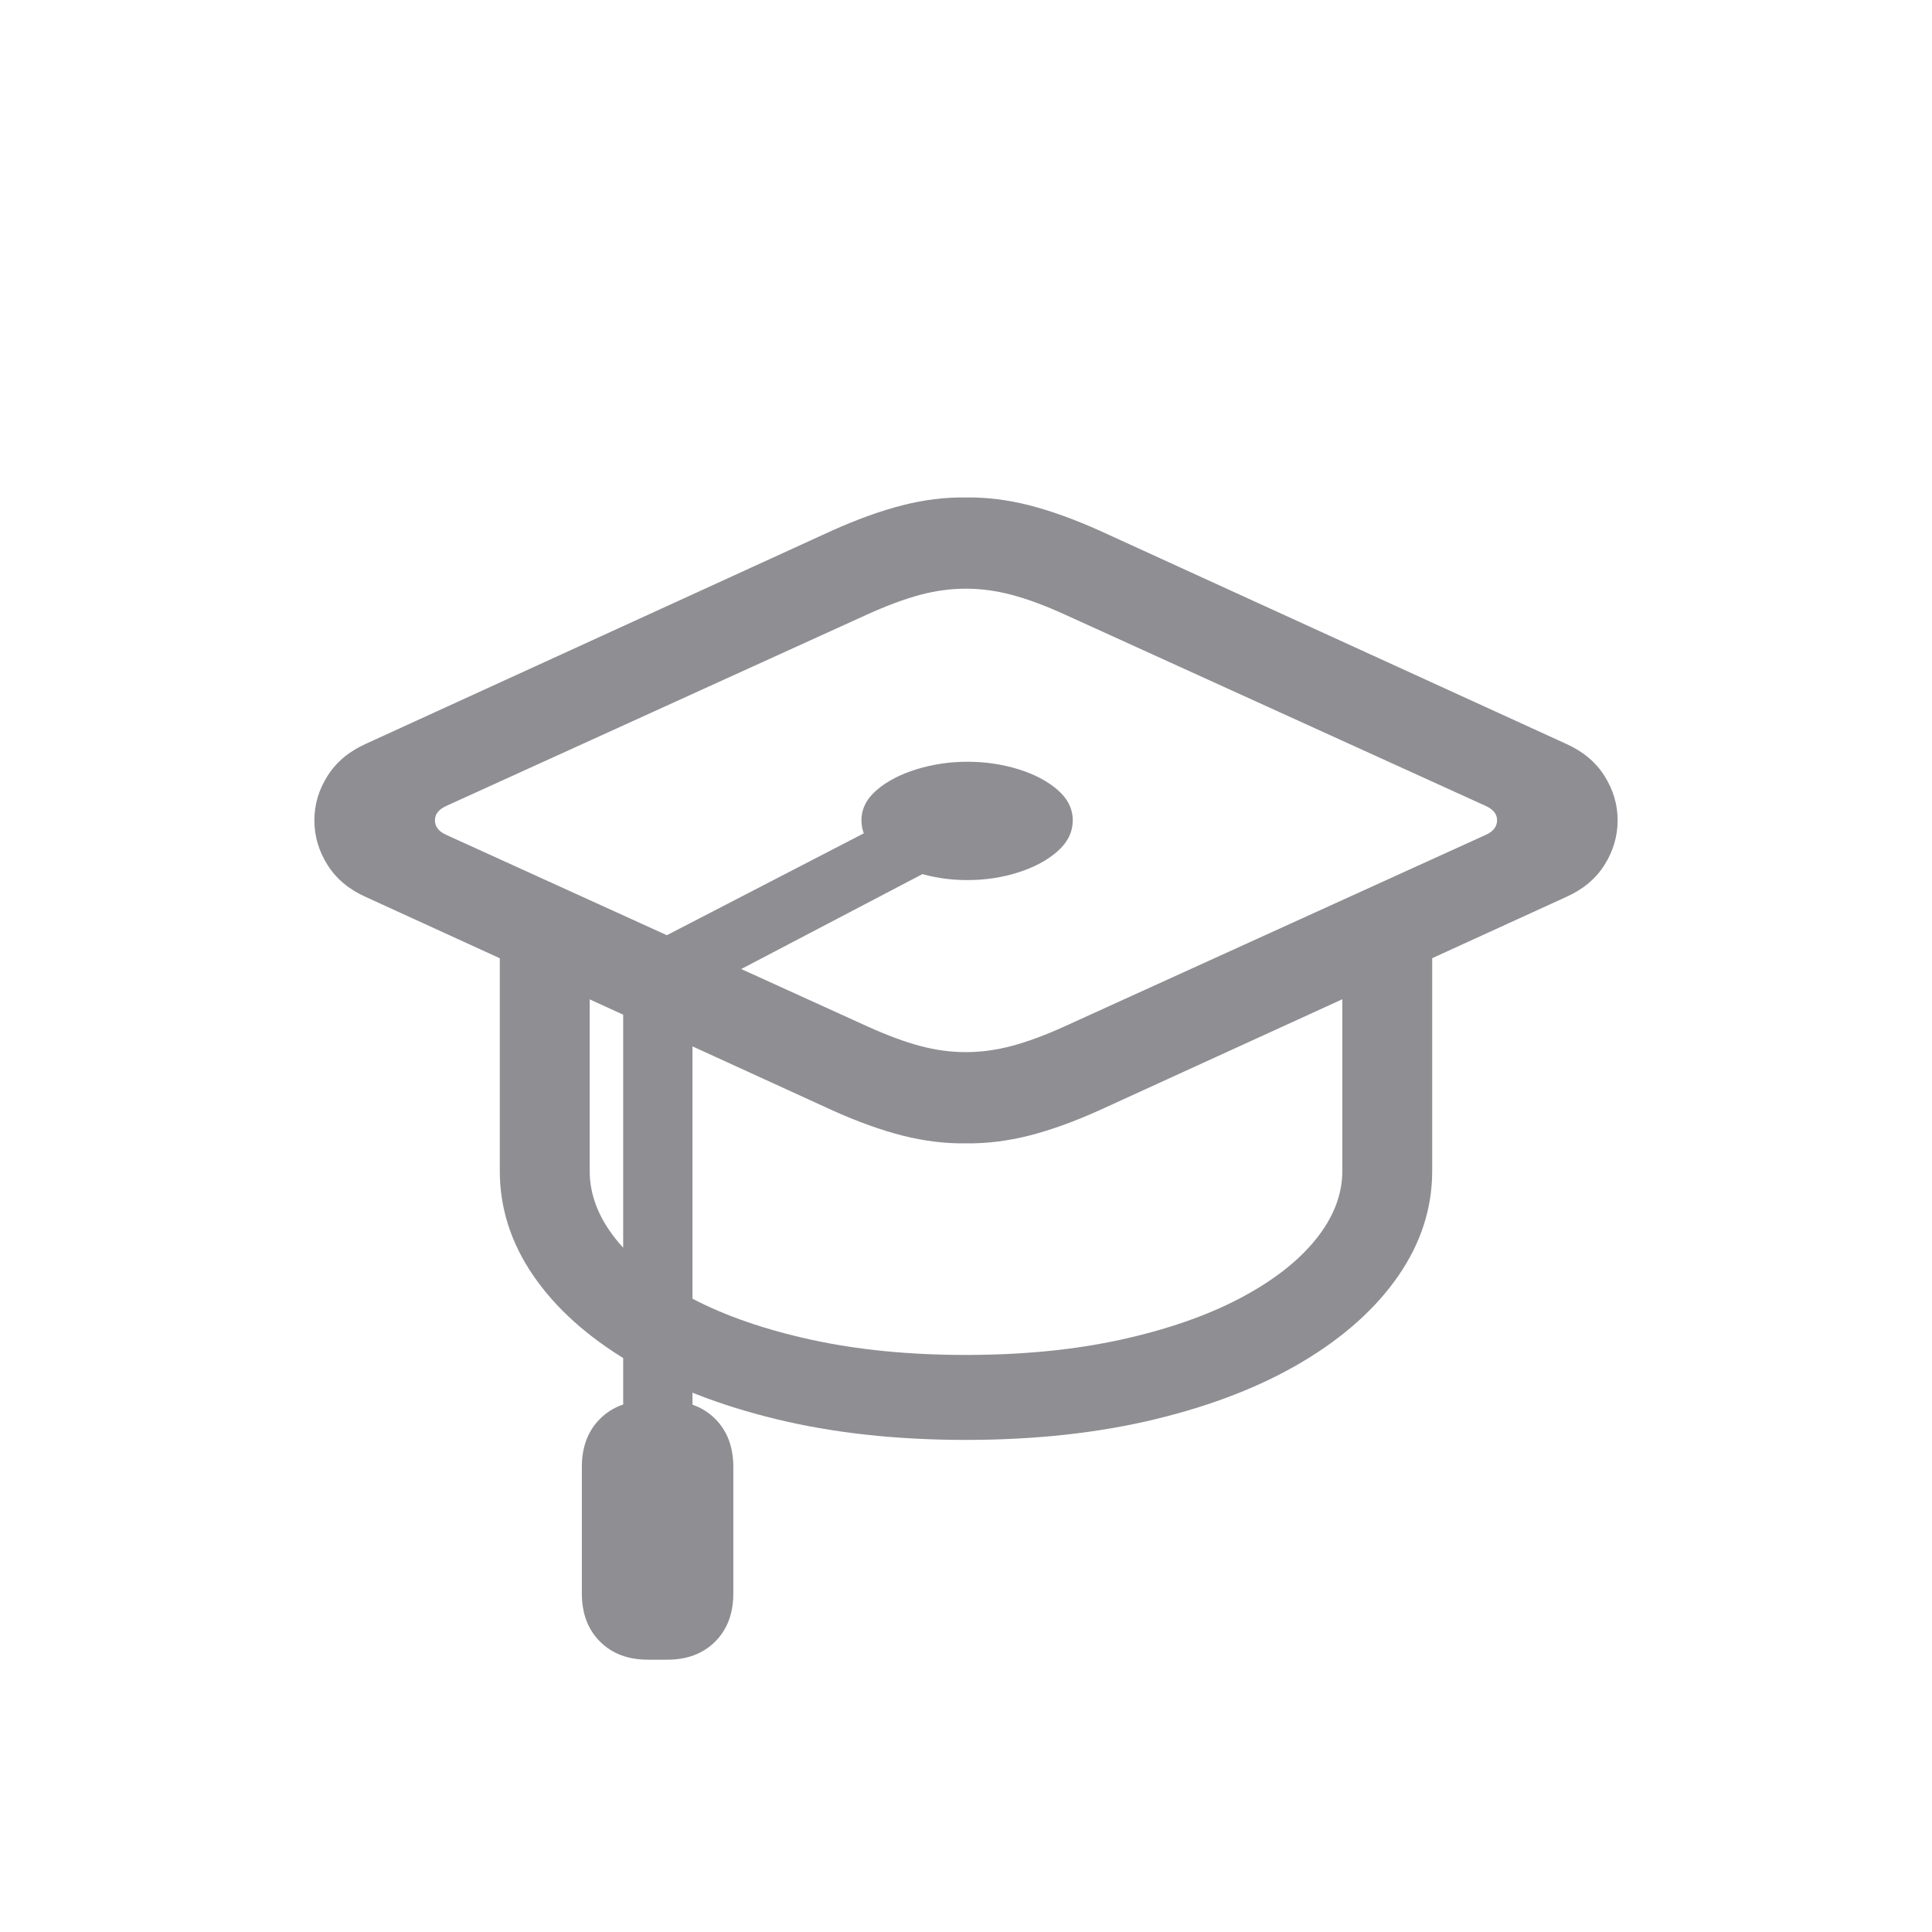 <?xml version="1.0" encoding="UTF-8"?>
<svg width="256px" height="256px" viewBox="0 0 256 256" version="1.1" xmlns="http://www.w3.org/2000/svg" xmlns:xlink="http://www.w3.org/1999/xlink">
    <title>Guide Icon</title>
    <g id="Guide-Icon" stroke="none" stroke-width="1" fill="none" fill-rule="evenodd">
        <g id="􀫓" transform="translate(41.656, 65.914)" fill="#8E8E93" fill-rule="nonzero">
            <path d="M86.312,85.584 C83.592,85.626 80.803,85.285 77.944,84.561 C75.086,83.838 71.951,82.707 68.542,81.168 L6.79,52.929 C4.573,51.936 2.887,50.52 1.732,48.679 C0.577,46.839 0,44.87 0,42.774 C0,40.704 0.577,38.75 1.732,36.914 C2.887,35.078 4.573,33.659 6.79,32.659 L68.542,4.418 C71.951,2.888 75.086,1.759 77.944,1.032 C80.803,0.304 83.592,-0.038 86.312,0.003 C89.04,-0.038 91.834,0.304 94.692,1.032 C97.551,1.759 100.685,2.888 104.095,4.418 L165.887,32.659 C168.112,33.659 169.802,35.078 170.956,36.914 C172.11,38.75 172.688,40.704 172.688,42.774 C172.688,44.87 172.11,46.839 170.956,48.679 C169.802,50.52 168.112,51.936 165.887,52.929 L104.095,81.168 C100.685,82.707 97.551,83.838 94.692,84.561 C91.834,85.285 89.04,85.626 86.312,85.584 Z M86.312,73.498 C88.32,73.498 90.354,73.224 92.416,72.677 C94.478,72.13 96.815,71.263 99.428,70.078 L155.226,44.705 C156.218,44.258 156.714,43.614 156.714,42.774 C156.714,41.968 156.218,41.338 155.226,40.883 L99.428,15.509 C96.815,14.324 94.478,13.457 92.416,12.91 C90.354,12.363 88.32,12.089 86.312,12.089 C84.313,12.089 82.291,12.363 80.247,12.91 C78.202,13.457 75.869,14.324 73.248,15.509 L17.462,40.883 C16.47,41.338 15.975,41.968 15.975,42.774 C15.975,43.614 16.47,44.258 17.462,44.705 L73.248,70.078 C75.869,71.263 78.202,72.13 80.247,72.677 C82.291,73.224 84.313,73.498 86.312,73.498 Z M24.569,89.224 L24.569,56.522 L36.478,56.522 L36.478,89.224 C36.478,92.39 37.655,95.435 40.009,98.358 C42.363,101.282 45.731,103.888 50.113,106.178 C54.495,108.467 59.751,110.28 65.881,111.617 C72.011,112.953 78.822,113.622 86.312,113.622 C93.845,113.622 100.668,112.953 106.781,111.617 C112.894,110.28 118.141,108.467 122.523,106.178 C126.906,103.888 130.282,101.282 132.654,98.358 C135.025,95.435 136.211,92.39 136.211,89.224 L136.211,56.522 L148.118,56.522 L148.118,89.224 C148.118,94.165 146.628,98.796 143.648,103.116 C140.668,107.435 136.448,111.227 130.988,114.491 C125.528,117.754 119.013,120.302 111.444,122.134 C103.875,123.965 95.498,124.881 86.312,124.881 C77.135,124.881 68.77,123.965 61.218,122.134 C53.666,120.302 47.151,117.754 41.674,114.491 C36.197,111.227 31.977,107.435 29.014,103.116 C26.051,98.796 24.569,94.165 24.569,89.224 Z M86.528,50.701 C84.175,50.701 81.924,50.36 79.775,49.677 C77.626,48.995 75.875,48.061 74.523,46.877 C73.17,45.692 72.494,44.325 72.494,42.774 C72.494,41.257 73.172,39.919 74.529,38.759 C75.885,37.599 77.638,36.686 79.787,36.021 C81.935,35.356 84.183,35.023 86.528,35.023 C88.901,35.023 91.153,35.354 93.284,36.015 C95.416,36.677 97.149,37.589 98.485,38.753 C99.82,39.917 100.488,41.257 100.488,42.774 C100.488,44.325 99.82,45.692 98.485,46.877 C97.149,48.061 95.417,48.995 93.29,49.677 C91.162,50.36 88.908,50.701 86.528,50.701 Z M50.099,65.872 L40.919,60.998 L81.134,40.199 L85.224,47.473 L50.099,65.872 Z M40.919,126.99 L40.919,61.264 L50.099,65.872 L50.099,127 L40.919,126.99 Z M35.442,128.468 C35.442,125.819 36.243,123.694 37.845,122.093 C39.446,120.492 41.572,119.691 44.221,119.691 L46.733,119.691 C49.383,119.691 51.509,120.492 53.11,122.093 C54.711,123.694 55.512,125.819 55.512,128.468 L55.512,145.227 C55.512,147.876 54.711,150.001 53.11,151.603 C51.509,153.205 49.383,154.005 46.733,154.005 L44.221,154.005 C41.572,154.005 39.446,153.205 37.845,151.603 C36.243,150.001 35.442,147.876 35.442,145.227 L35.442,128.468 Z" id="Shape"></path>
        </g>
    </g>
</svg>